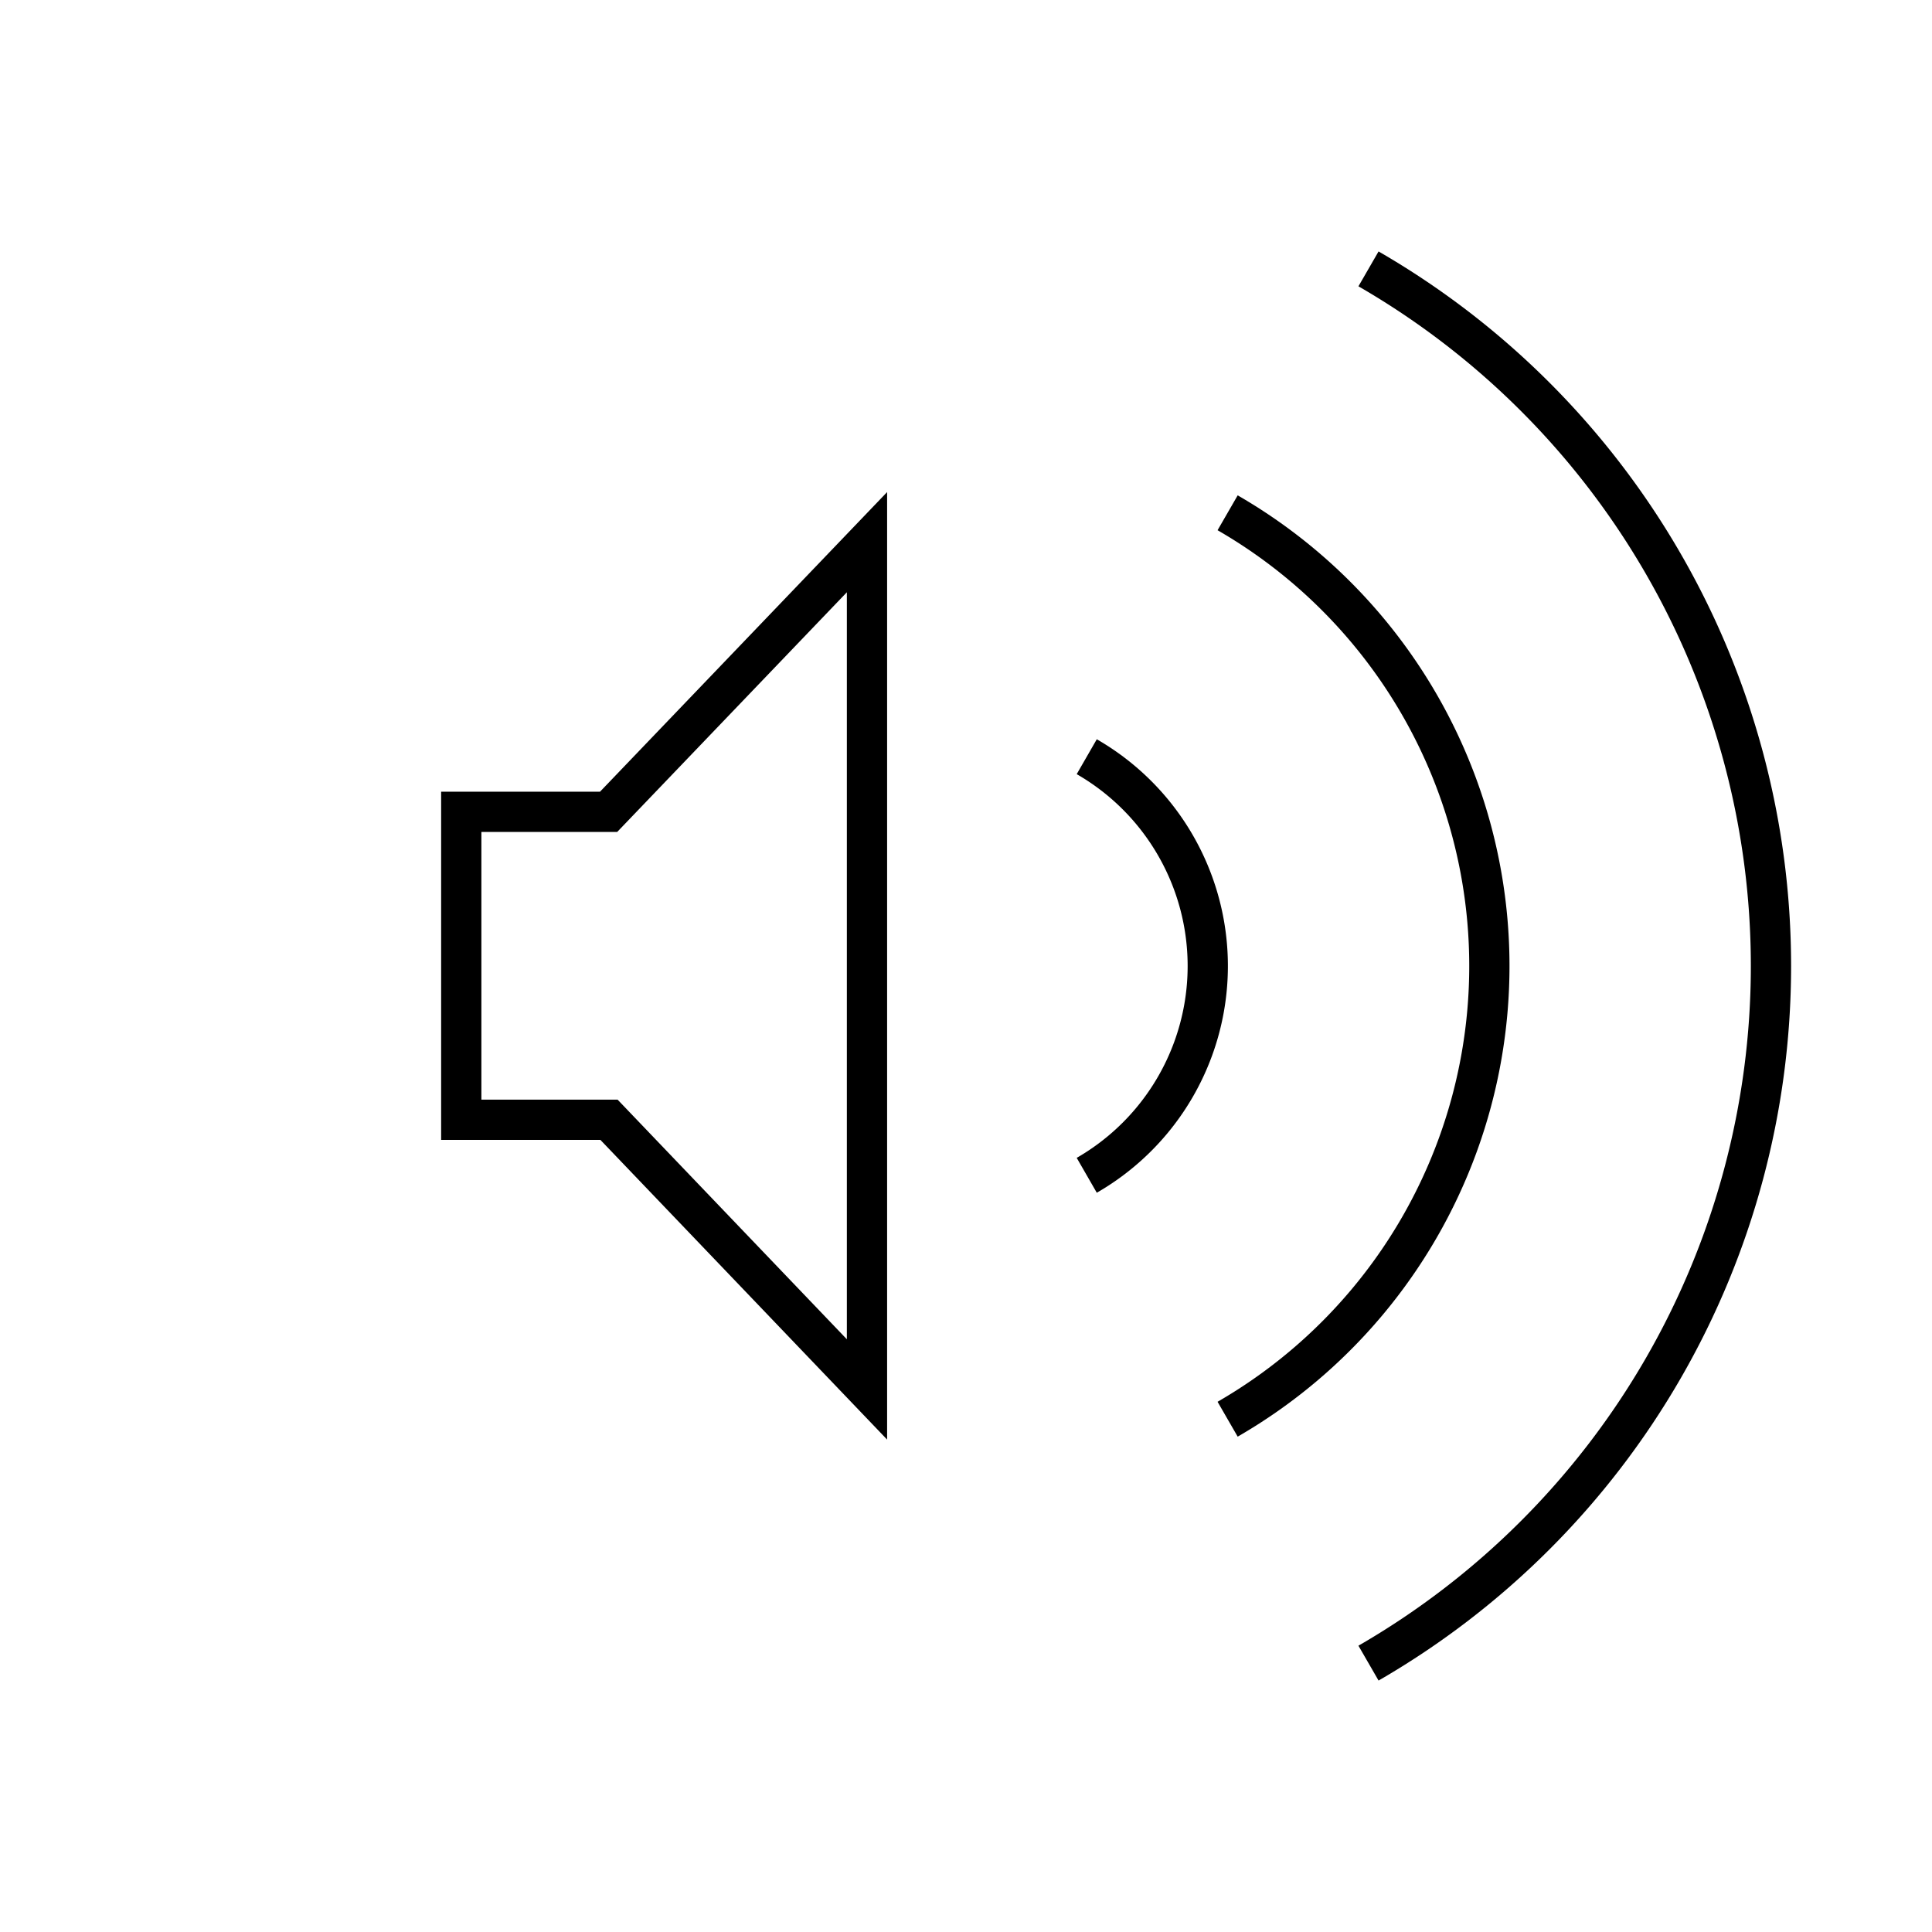 <svg width="48" height="48" viewBox="0 0 48 48" xmlns="http://www.w3.org/2000/svg"><title>volume-up-line1</title><g stroke="currentColor" fill="none" fill-rule="evenodd"><path d="M11.46 20.17h3.66l6.42-6.7v21.05l-6.41-6.7h-3.67z"/><path d="M34 6.68a20 20 0 0 1 0 34.64"/><path d="M30.5 12.74a13 13 0 0 1 0 22.52"/><path d="M27 18.8a6 6 0 0 1 0 10.4"/></g></svg>